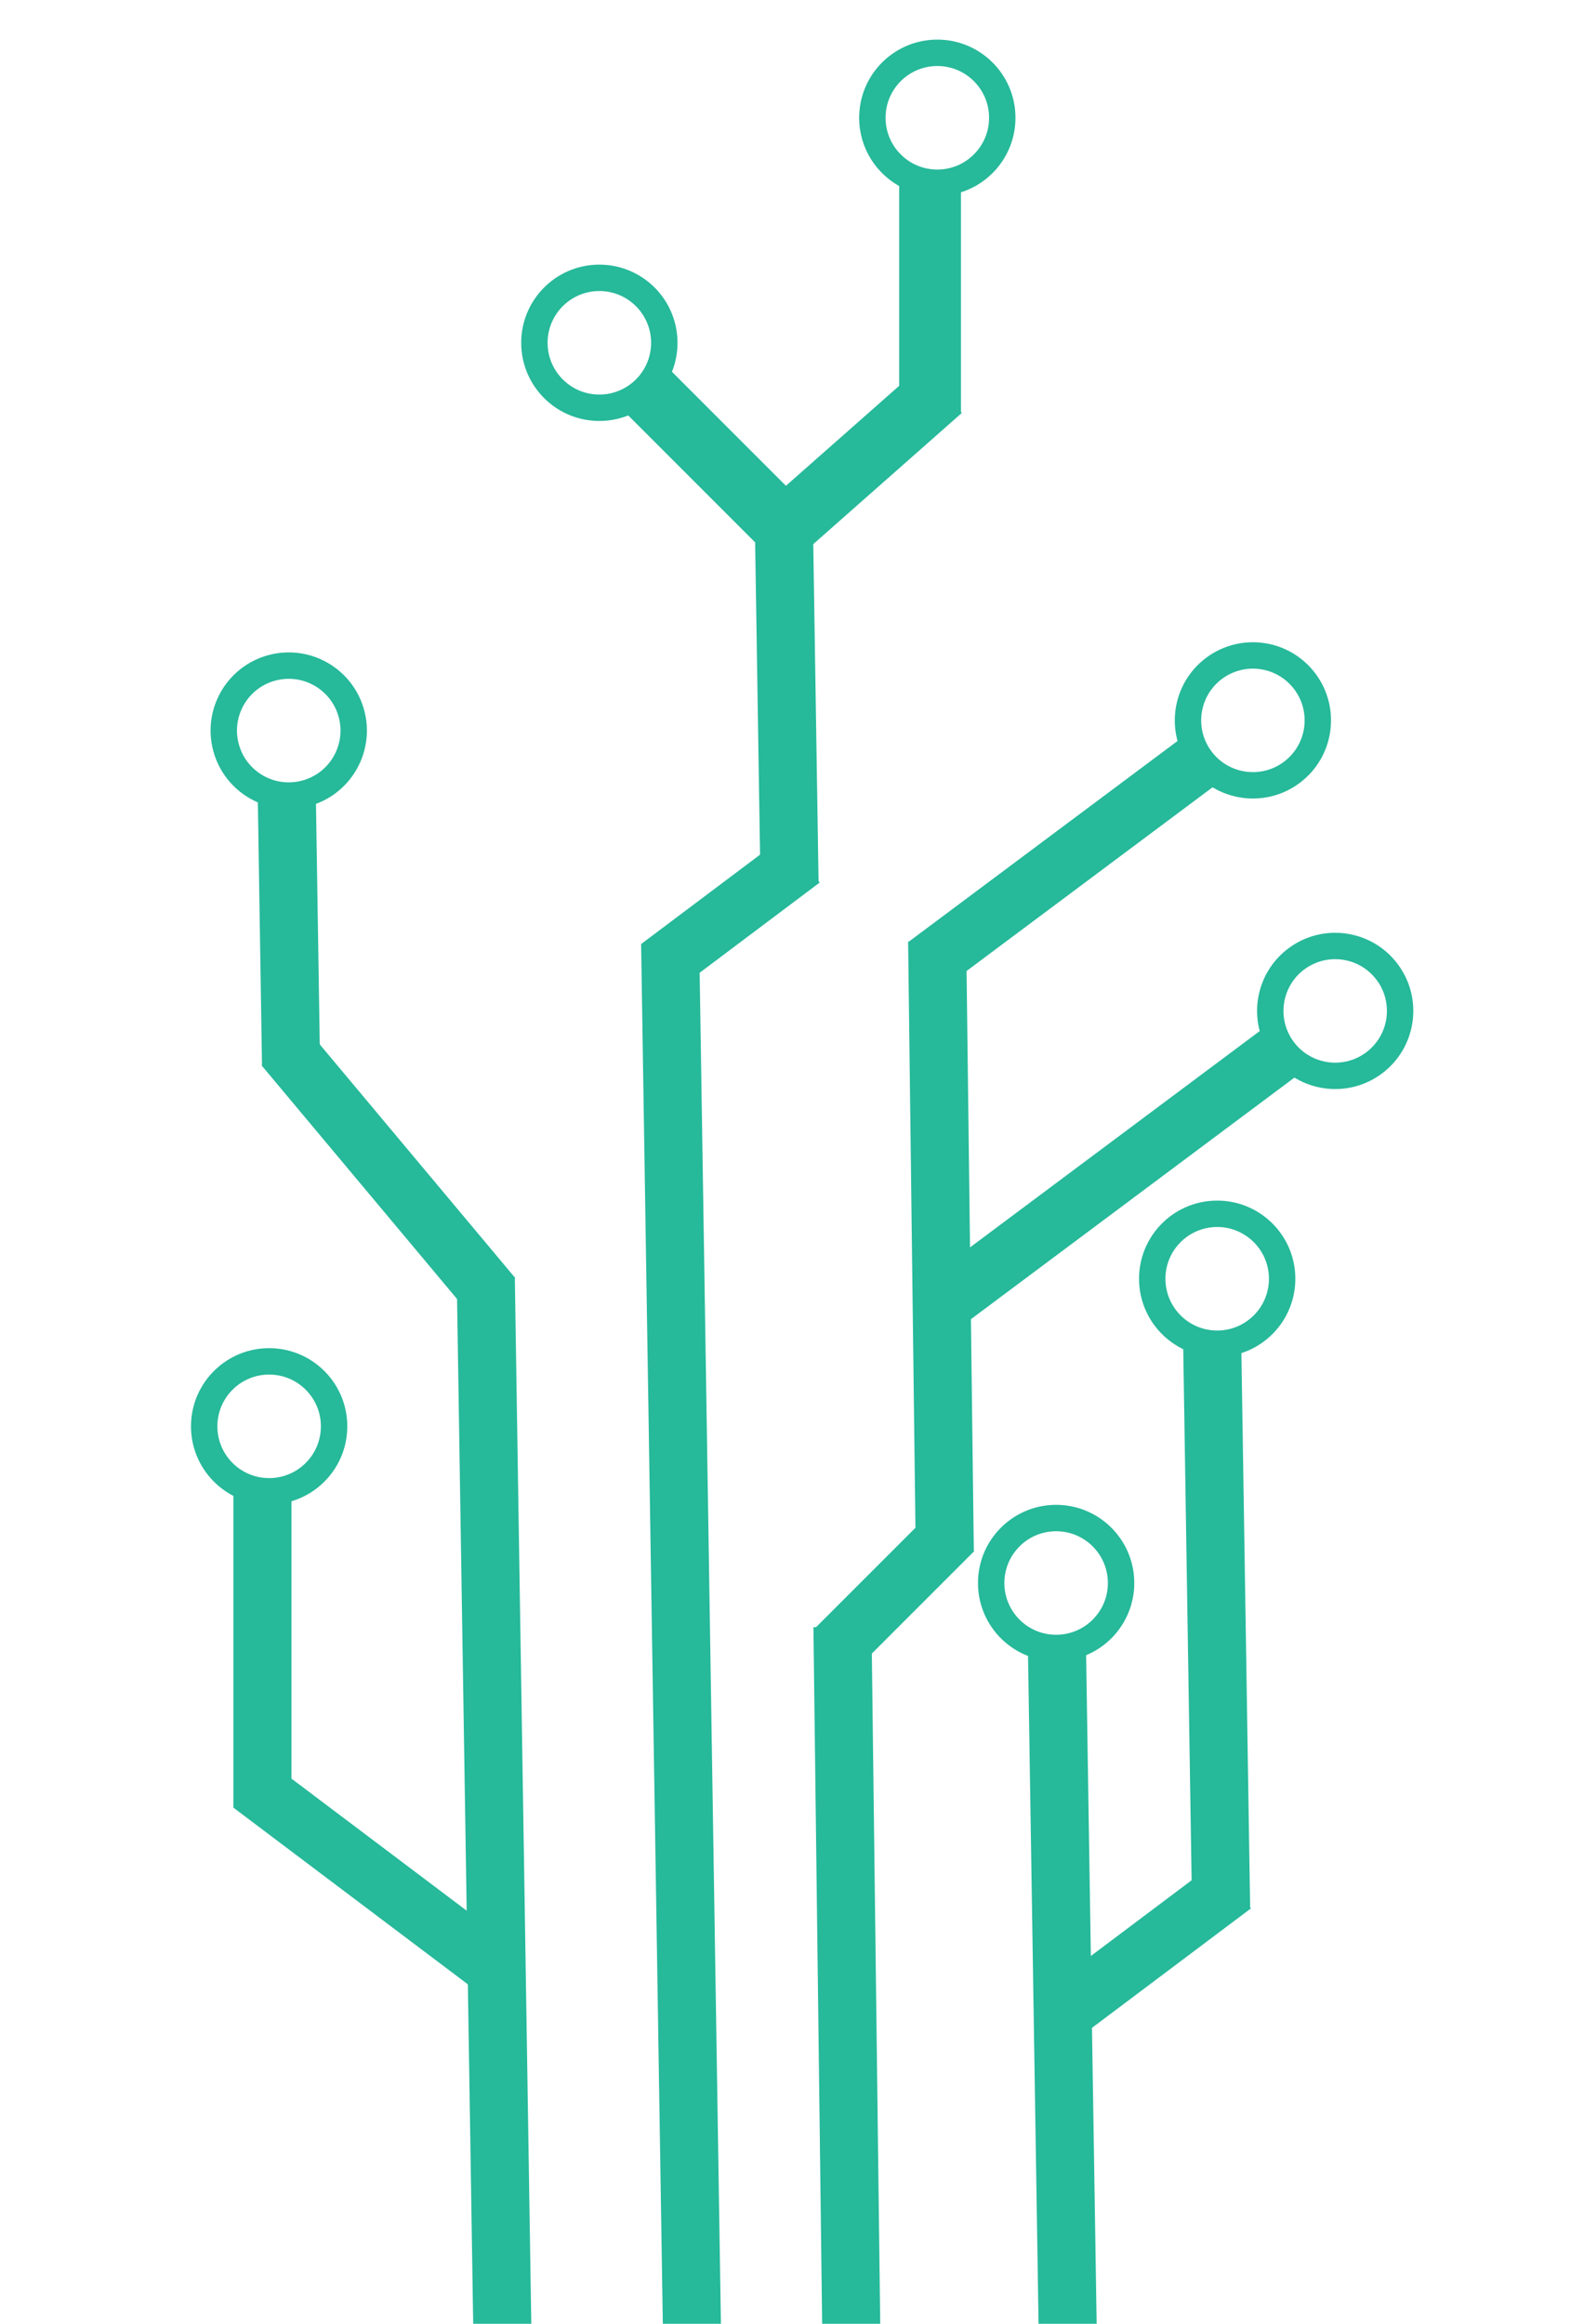 <?xml version="1.0" encoding="utf-8"?>
<!-- Generator: Adobe Illustrator 19.2.1, SVG Export Plug-In . SVG Version: 6.00 Build 0)  -->
<svg version="1.1" id="Layer_1" xmlns="http://www.w3.org/2000/svg" xmlns:xlink="http://www.w3.org/1999/xlink" x="0px" y="0px"
	 viewBox="0 0 300 440" style="enable-background:new 0 0 300 440;" xml:space="preserve">
<style type="text/css">
	.st0{fill:#26B99A;}
	.st1{fill:none;stroke:#26B99A;stroke-width:5;stroke-miterlimit:10;}
</style>
<rect x="123.5" y="178.6" transform="matrix(1 -1.574409e-002 1.574409e-002 1 -4.89 2.069)" class="st0" width="11" height="266"/>
<rect x="121.3" y="167.4" transform="matrix(0.8 -0.601 0.601 0.8 -76.137 117.667)" class="st0" width="33.9" height="11"/>
<rect x="143.5" y="101.5" transform="matrix(1 -1.574409e-002 1.574409e-002 1 -2.097 2.362)" class="st0" width="11" height="65.7"/>
<ellipse transform="matrix(1 -1.574409e-002 1.574409e-002 1 -0.329 2.797)" class="st1" cx="177.5" cy="22.3" rx="12.3" ry="12.3"/>
<ellipse transform="matrix(0.966 -0.259 0.259 0.966 -33.974 18.904)" class="st1" cx="54.7" cy="138.3" rx="12.3" ry="12.3"/>
<rect x="154.9" y="308" transform="matrix(1 -1.251812e-002 1.251812e-002 1 -4.698 2.037)" class="st0" width="11" height="136.6"/>
<rect x="169.5" y="217.4" transform="matrix(0.801 -0.598 0.598 0.801 -91.433 170.41)" class="st0" width="83" height="11"/>
<ellipse transform="matrix(0.801 -0.598 0.598 0.801 -64.292 189.317)" class="st1" cx="253" cy="191.5" rx="12.3" ry="12.3"/>
<rect x="195.7" y="310" transform="matrix(1 -1.574409e-002 1.574409e-002 1 -5.931 3.214)" class="st0" width="11" height="136.5"/>
<rect x="197.1" y="363.5" transform="matrix(0.8 -0.601 0.601 0.8 -178.074 204.425)" class="st0" width="40.3" height="11"/>
<rect x="65.8" y="326" transform="matrix(0.602 -0.799 0.799 0.602 -255.802 198.651)" class="st0" width="11" height="59.7"/>
<rect x="44.2" y="282.3" class="st0" width="11" height="60"/>
<ellipse transform="matrix(1.741780e-002 -1 1 1.741780e-002 -220.015 316.367)" class="st1" cx="51" cy="270.1" rx="12.3" ry="12.3"/>
<rect x="224.9" y="254.4" transform="matrix(1 -1.574409e-002 1.574409e-002 1 -4.819 3.665)" class="st0" width="11" height="107"/>
<ellipse transform="matrix(1 -1.574409e-002 1.574409e-002 1 -3.783 3.659)" class="st1" cx="230.5" cy="242.1" rx="12.3" ry="12.3"/>
<ellipse transform="matrix(1 -1.574409e-002 1.574409e-002 1 -4.694 3.186)" class="st1" cx="200" cy="299.7" rx="12.3" ry="12.3"/>
<rect x="88.1" y="242" transform="matrix(1 -1.574409e-002 1.574409e-002 1 -5.405 1.516)" class="st0" width="11" height="204"/>
<rect x="49.2" y="149.1" transform="matrix(1 -1.574409e-002 1.574409e-002 1 -2.754 0.883)" class="st0" width="11" height="52.5"/>
<rect x="130.8" y="65.4" transform="matrix(0.707 -0.707 0.707 0.707 -22.191 122.436)" class="st0" width="11.7" height="45.3"/>
<rect x="138.6" y="83" transform="matrix(0.75 -0.662 0.662 0.75 -18.473 128.926)" class="st0" width="45.3" height="11.7"/>
<rect x="170.3" y="33" class="st0" width="11.7" height="45.3"/>
<ellipse transform="matrix(1 -1.574409e-002 1.574409e-002 1 -1.008 1.795)" class="st1" cx="113.5" cy="64.9" rx="12.3" ry="12.3"/>
<rect x="172.7" y="178.2" transform="matrix(1 -1.251812e-002 1.251812e-002 1 -2.94 2.249)" class="st0" width="11" height="115.6"/>
<rect x="168.7" y="157.3" transform="matrix(0.801 -0.598 0.598 0.801 -57.191 153.274)" class="st0" width="67.1" height="11"/>
<ellipse transform="matrix(0.801 -0.598 0.598 0.801 -34.492 169.03)" class="st1" cx="237.4" cy="136.5" rx="12.3" ry="12.3"/>
<rect x="153.7" y="295.5" transform="matrix(0.707 -0.707 0.707 0.707 -163.179 208.001)" class="st0" width="31.6" height="11"/>
<rect x="68" y="191" transform="matrix(0.767 -0.642 0.642 0.767 -125.238 98.887)" class="st0" width="11" height="61.7"/>
</svg>
